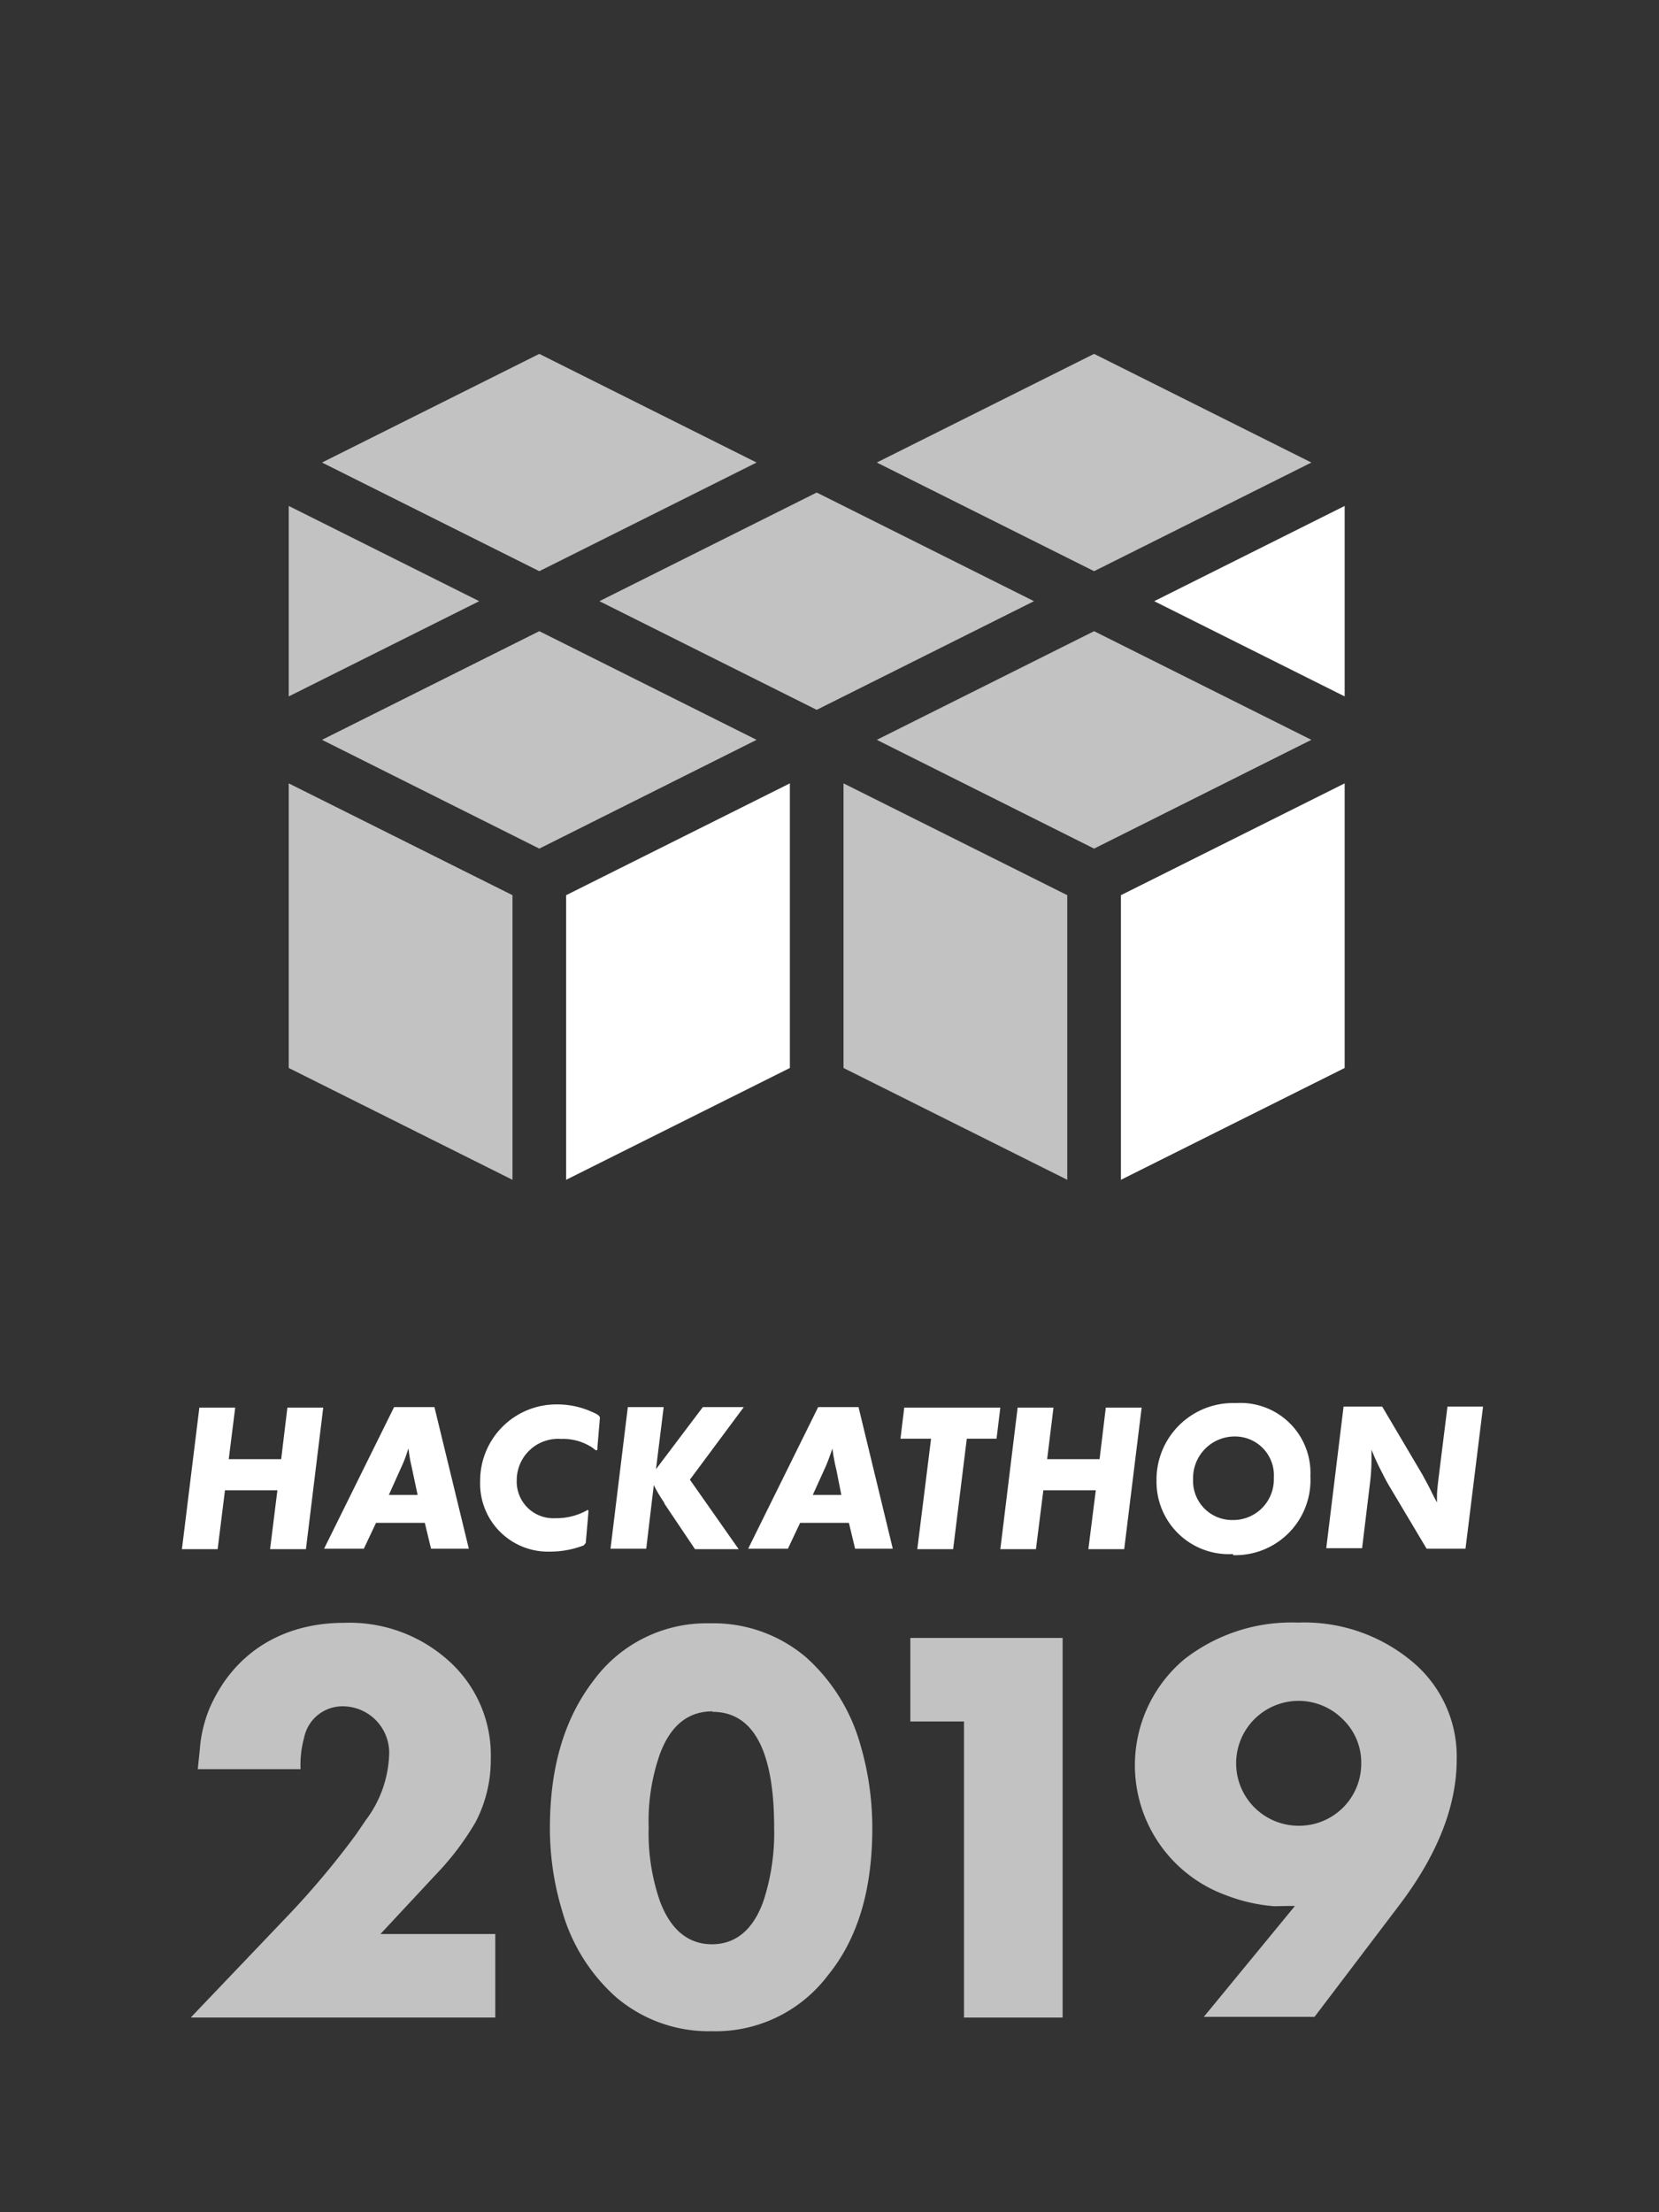 <svg id="Calque_1" data-name="Calque 1" xmlns="http://www.w3.org/2000/svg" viewBox="0 0 136.06 181.42">
    <rect x="0" y="0" width="136.06" height="181.42" fill="#333333" stroke="none"/>
    <title>Hackaton_logo_date</title>
    <g style="opacity:0.7">
        <path
            d="M15.64,165.45l7.88-8.26a68.76,68.76,0,0,0,5.69-6.77l.79-1.16A9.44,9.44,0,0,0,31.91,144a3.81,3.81,0,0,0-3.65-4.07,3.21,3.21,0,0,0-3.32,2.57,8.43,8.43,0,0,0-.29,2.58H16.22l.17-1.66a10.91,10.91,0,0,1,.83-3.41c2-4.52,6-6.93,11-6.93a12.15,12.15,0,0,1,8.63,3.16,10.38,10.38,0,0,1,3.4,8A11,11,0,0,1,39,149.43a22.76,22.76,0,0,1-3.27,4.31L31.2,158.6h9.42v6.85Z"
            style="fill:#fff" />
        <path
            d="M67.89,162a11.54,11.54,0,0,1-9.5,4.57,11.71,11.71,0,0,1-7.85-2.78,14.85,14.85,0,0,1-4.44-7.1,23.28,23.28,0,0,1-1-6.8c0-5,1.2-9,3.61-12.12a11.49,11.49,0,0,1,9.5-4.65,11.73,11.73,0,0,1,7.89,2.78,15.08,15.08,0,0,1,4.44,7.1,24.19,24.19,0,0,1,1,6.93C71.54,155,70.34,159,67.89,162Zm-9.46-21.66c-2,0-3.45,1.16-4.32,3.53a16.62,16.62,0,0,0-.91,6,17,17,0,0,0,.91,6c.87,2.37,2.33,3.57,4.28,3.57s3.4-1.2,4.23-3.57a17.93,17.93,0,0,0,.87-6C63.49,143.57,61.79,140.38,58.43,140.38Z"
            style="fill:#fff" />
        <path d="M79.06,165.45V141.17h-4.4v-6.85H87.15v31.13Z" style="fill:#fff" />
        <path
            d="M104.5,156.32a13.94,13.94,0,0,1-4-.92,11.34,11.34,0,0,1-3.36-19.34,14.29,14.29,0,0,1,9.3-3,13.8,13.8,0,0,1,9.38,3.2,10.12,10.12,0,0,1,3.65,8c0,3.86-1.58,7.85-4.73,12l-6.93,9.13H98.73l7.47-9.09h-.62ZM110.14,141a5.12,5.12,0,1,0-3.65,8.72,5.09,5.09,0,0,0,5.15-5.11A4.92,4.92,0,0,0,110.14,141Z"
            style="fill:#fff" />
    </g>
    <polygon
        points="25.09 127.04 22.15 127.04 22.75 122.21 18.45 122.21 17.85 127.04 14.92 127.04 16.35 115.43 19.29 115.43 18.76 119.66 23.06 119.66 23.57 115.43 26.51 115.43 25.09 127.04"
        style="fill:#fff" />
    <path
        d="M33.82,120.57c-.09-.44-.15-.68-.17-.78-.06-.35-.09-.52-.15-1-.07.17-.11.31-.14.4a9.52,9.52,0,0,1-.39,1l-1.08,2.4h2.36ZM35.35,127l-.51-2.12h-4l-1,2.12H26.58l5.74-11.61h3.31L38.45,127Z"
        style="fill:#fff" />
    <path
        d="M49,118.63c0,.28,0,.3-.11.3l-.1-.05-.17-.14A4.36,4.36,0,0,0,46,118a3.39,3.39,0,0,0-3.62,3.38,3,3,0,0,0,3.17,3.12,5.14,5.14,0,0,0,2.56-.63l.09-.06.06.07V124l-.22,2.53-.17.2a7.62,7.62,0,0,1-2.72.51,5.57,5.57,0,0,1-5.77-5.77,6.25,6.25,0,0,1,6.35-6.3,6.84,6.84,0,0,1,2.77.59c.51.21.7.35.7.52v0Z"
        style="fill:#fff" />
    <path
        d="M56.58,121.34l4,5.7H57l-2.5-3.72c0-.09-.15-.26-.32-.54a10.29,10.29,0,0,1-.56-1L53,127H50.07l1.42-11.61h2.94l-.63,5.09,3.84-5.09H61Z"
        style="fill:#fff" />
    <path
        d="M68.6,120.57c-.1-.44-.16-.68-.17-.78-.07-.35-.1-.52-.16-1l-.14.4c-.11.33-.25.68-.38,1l-1.09,2.4H69ZM70.13,127l-.51-2.12h-4l-1,2.12H61.36l5.74-11.61h3.31L73.22,127Z"
        style="fill:#fff" />
    <polygon
        points="81.73 117.98 79.29 117.98 78.17 127.04 75.23 127.04 76.36 117.98 73.85 117.98 74.16 115.43 82.04 115.43 81.73 117.98"
        style="fill:#fff" />
    <polygon
        points="92.2 127.04 89.26 127.04 89.87 122.21 85.57 122.21 84.96 127.04 82.04 127.04 83.46 115.43 86.4 115.43 85.88 119.66 90.18 119.66 90.69 115.43 93.63 115.43 92.2 127.04"
        style="fill:#fff" />
    <path
        d="M101.3,117.8a3.41,3.41,0,0,0-3.45,3.51,3.2,3.2,0,0,0,3.25,3.34,3.33,3.33,0,0,0,3.37-3.46,3.18,3.18,0,0,0-3.17-3.39m-.17,9.64a5.93,5.93,0,0,1-6.28-6,6.28,6.28,0,0,1,6.51-6.38,5.74,5.74,0,0,1,6.11,6,6.16,6.16,0,0,1-6.34,6.47"
        style="fill:#fff" />
    <path
        d="M120.19,127H117l-3.1-5.2c-.14-.25-.31-.54-.49-.92a19.21,19.21,0,0,1-.93-2v.53a16.43,16.43,0,0,1-.12,2.19l-.65,5.36h-2.94l1.42-11.61h3.17l3.31,5.6.5.93.45.9.23.43c0-.22,0-.37,0-.48,0-.45.07-1,.13-1.51l.73-5.87h2.92Z"
        style="fill:#fff" />
    <polygon points="71.91 60.67 89.73 69.59 107.55 60.67 89.73 51.76 71.91 60.67"
        style="fill:#fff;opacity:0.7" />
    <polygon points="94.66 49.3 110.28 57.11 110.28 41.49 94.66 49.3" style="fill:#fff" />
    <polygon points="49.16 49.3 66.98 58.21 84.8 49.3 66.98 40.39 49.16 49.3"
        style="fill:#fff;opacity:0.7" />
    <polygon points="23.68 41.49 23.68 57.11 39.3 49.3 23.68 41.49" style="fill:#fff;opacity:0.7" />
    <polygon points="26.41 60.67 44.23 69.59 62.05 60.67 44.23 51.76 26.41 60.67"
        style="fill:#fff;opacity:0.7" />
    <polygon points="71.91 37.93 89.73 46.84 107.55 37.93 89.73 29.02 71.91 37.93"
        style="fill:#fff;opacity:0.7" />
    <polygon points="26.41 37.93 44.23 46.84 62.05 37.93 44.23 29.02 26.41 37.93"
        style="fill:#fff;opacity:0.7" />
    <polygon points="23.68 87.58 42.03 96.75 42.03 73.41 23.68 64.24 23.68 87.58"
        style="fill:#fff;opacity:0.7" />
    <polygon points="46.43 73.41 46.43 96.75 64.78 87.58 64.78 64.24 46.43 73.41" style="fill:#fff" />
    <polygon points="69.18 87.58 87.53 96.75 87.53 73.41 69.18 64.24 69.18 87.58"
        style="fill:#fff;opacity:0.7" />
    <polygon points="91.93 73.41 91.93 96.75 110.28 87.58 110.28 64.24 91.93 73.41" style="fill:#fff" />
</svg>